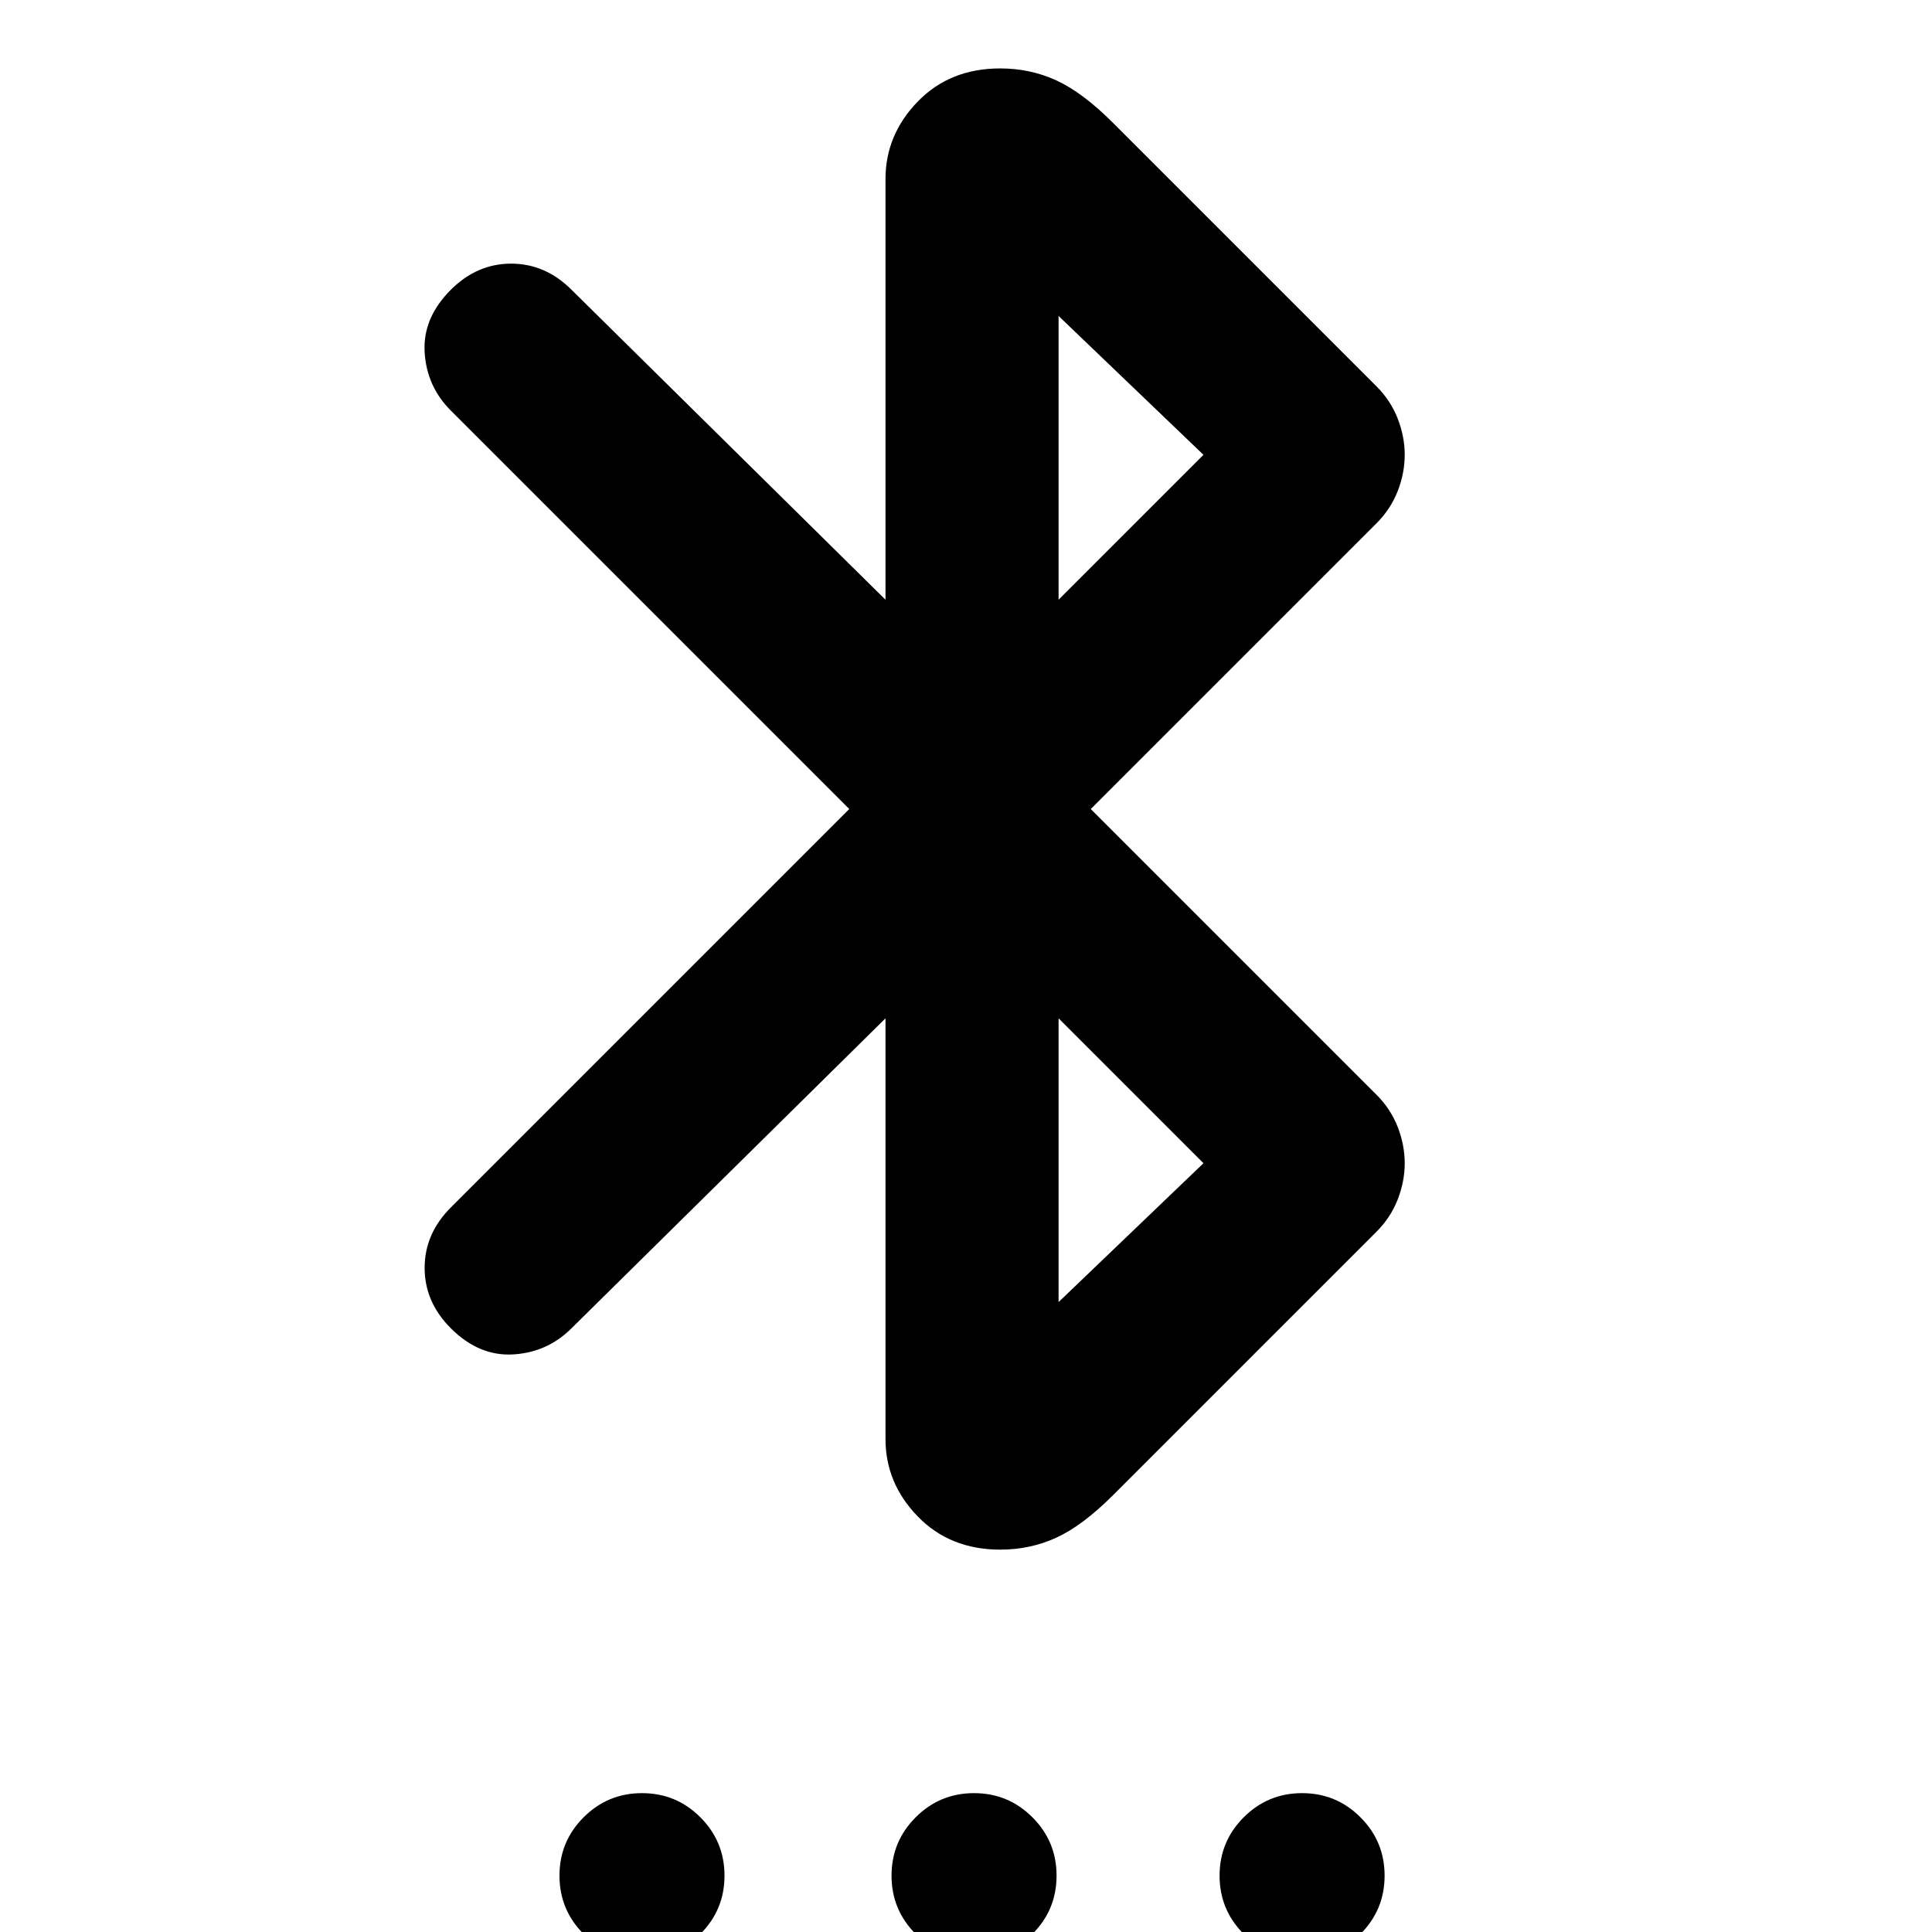 <svg xmlns="http://www.w3.org/2000/svg" height="24" width="24"><path d="M7.975 24.325q-.425 0-.725-.3t-.3-.725q0-.425.3-.725t.725-.3q.425 0 .725.3t.3.725q0 .425-.3.725t-.725.3Zm4.125 0q-.425 0-.725-.3t-.3-.725q0-.425.3-.725t.725-.3q.425 0 .725.3t.3.725q0 .425-.3.725t-.725.3Zm4.075 0q-.425 0-.725-.3t-.3-.725q0-.425.3-.725t.725-.3q.425 0 .725.3t.3.725q0 .425-.3.725t-.725.3ZM11 12.65 7.1 16.5q-.3.3-.725.325-.425.025-.775-.325-.325-.325-.325-.75T5.6 15l4.95-4.95L5.6 5.1q-.3-.3-.325-.725Q5.25 3.95 5.6 3.6q.325-.325.75-.325t.75.325L11 7.45V2.225q0-.55.4-.963.4-.412 1.025-.412.375 0 .7.15.325.15.7.525L17.1 4.8q.175.175.263.4.087.225.087.45t-.087.45q-.088.225-.263.4l-3.55 3.55 3.55 3.55q.175.175.263.4.087.225.087.45t-.087.45q-.088.225-.263.4l-3.275 3.275q-.375.375-.7.525-.325.15-.7.15-.625 0-1.025-.413-.4-.412-.4-.962Zm2.15-5.2 1.8-1.8-1.8-1.725Zm0 8.725 1.8-1.725-1.8-1.8Z"/></svg>